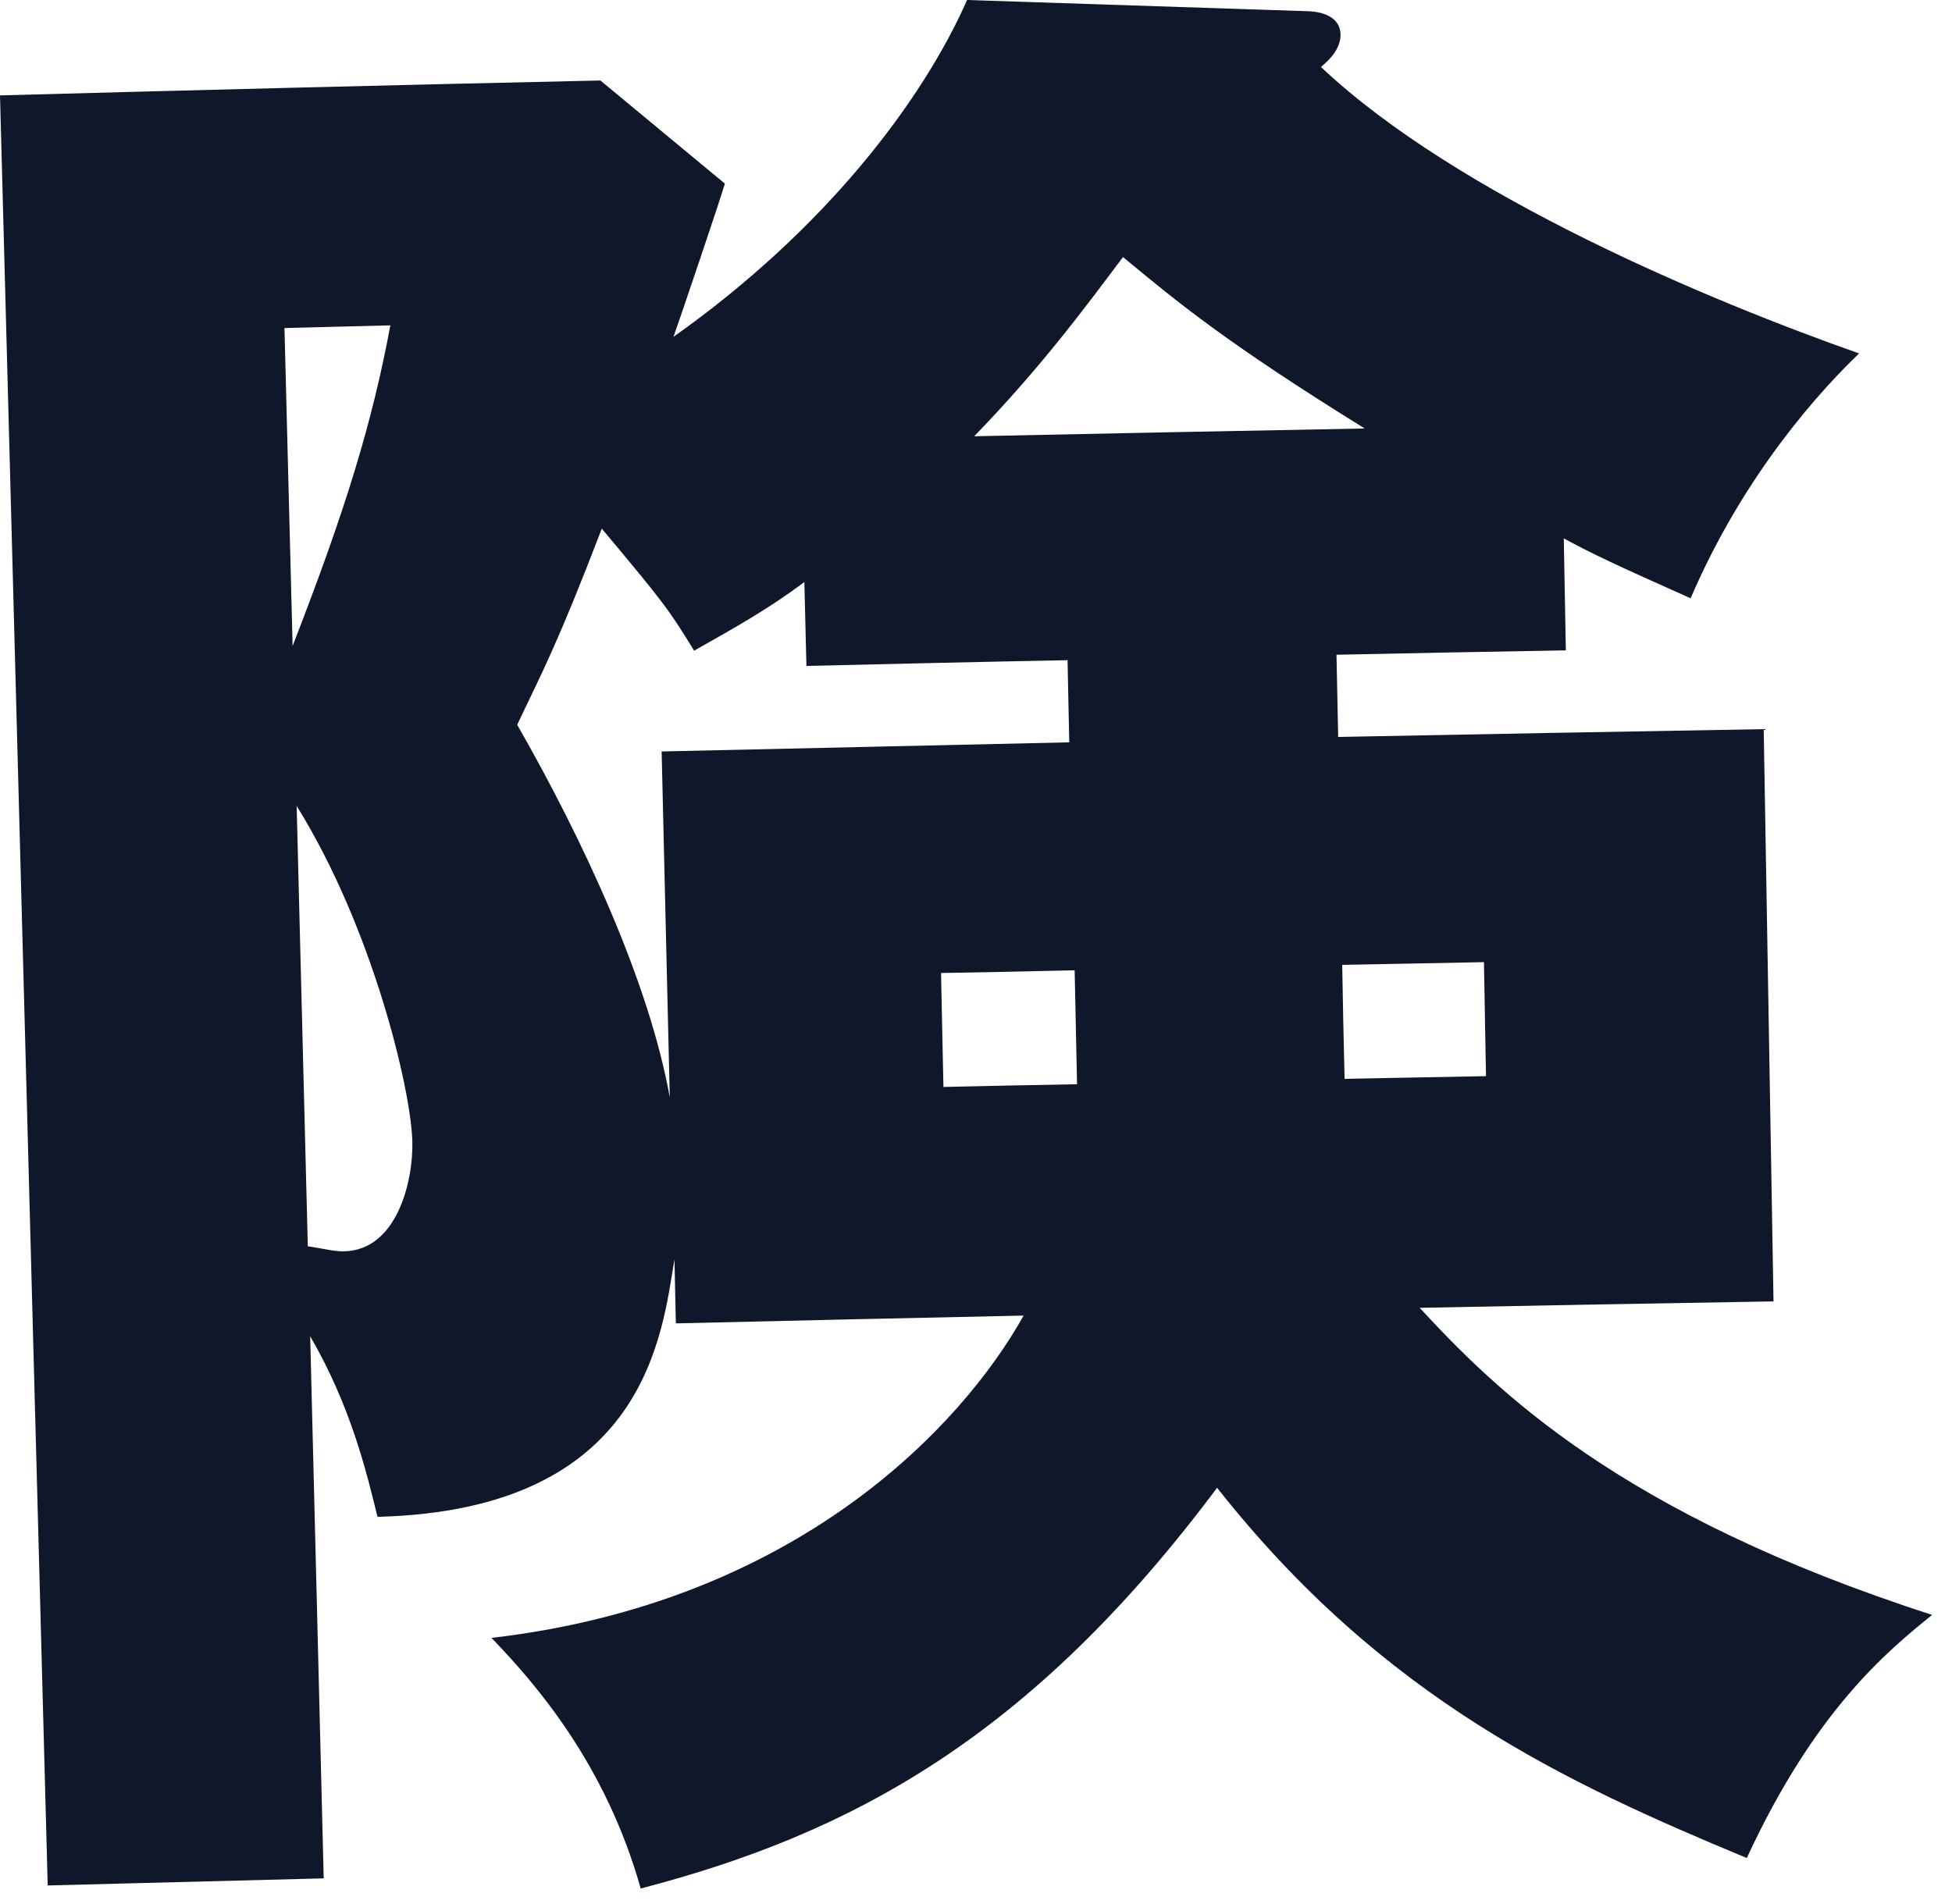 <svg preserveAspectRatio="none" width="100%" height="100%" overflow="visible" style="display: block;" viewBox="0 0 41 40" fill="none" xmlns="http://www.w3.org/2000/svg">
<path id="Vector" d="M28.1 15.482C31.084 15.425 34.061 15.368 37.045 15.318C37.116 19.325 37.18 23.332 37.251 27.34C34.772 27.382 32.299 27.425 29.819 27.475C31.425 29.208 34.018 31.809 40.583 33.926C39.624 34.7 38.118 35.944 36.69 39.034C32.896 37.457 29.052 35.681 25.564 31.255C21.642 36.505 17.876 38.523 13.457 39.674C12.718 37.045 11.233 35.354 10.323 34.409C16.711 33.67 20.192 29.983 21.5 27.638C19.062 27.688 16.633 27.745 14.196 27.802C14.188 27.354 14.174 26.906 14.167 26.459C13.904 27.979 13.606 31.723 7.929 31.866C7.695 30.906 7.361 29.528 6.515 28.072C6.608 31.866 6.707 35.66 6.799 39.461C4.867 39.51 2.934 39.56 1.002 39.61C0.668 27.077 0.334 14.537 0 2.004C4.206 1.89 8.405 1.783 12.611 1.691C13.485 2.416 14.352 3.133 15.226 3.858C15.069 4.37 14.309 6.615 14.146 7.076C17.336 4.817 19.375 2.124 20.313 0C22.679 0.078 25.052 0.156 27.418 0.234C27.588 0.234 28.143 0.263 28.157 0.725C28.157 1.016 27.951 1.236 27.745 1.407C30.622 4.121 35.958 6.338 39.049 7.425C38.295 8.149 36.654 9.904 35.51 12.569C33.962 11.879 33.45 11.638 32.846 11.311C32.86 12.093 32.874 12.881 32.889 13.663C31.283 13.691 29.677 13.72 28.072 13.755C28.086 14.331 28.093 14.906 28.107 15.475L28.1 15.482ZM5.975 6.892C6.032 9.116 6.089 11.347 6.146 13.57C7.268 10.686 7.823 8.86 8.199 6.835C7.46 6.856 6.721 6.87 5.982 6.892H5.975ZM6.465 26.182C6.721 26.217 7.02 26.295 7.233 26.288C8.334 26.26 8.682 24.825 8.661 23.979C8.632 22.885 7.83 19.503 6.231 16.931C6.309 20.015 6.387 23.091 6.465 26.174V26.182ZM22.437 13.869C20.604 13.904 18.771 13.947 16.938 13.99C16.924 13.4 16.91 12.81 16.895 12.228C16.142 12.789 15.51 13.144 14.579 13.67C14.046 12.796 13.918 12.633 12.64 11.105C11.716 13.521 11.389 14.117 10.863 15.226C12.242 17.634 13.634 20.626 14.068 23.055C14.011 20.633 13.954 18.21 13.897 15.787C16.753 15.723 19.602 15.659 22.459 15.595C22.444 15.02 22.437 14.444 22.423 13.876L22.437 13.869ZM22.572 20.384C21.634 20.405 20.704 20.427 19.766 20.441C19.78 21.237 19.801 22.039 19.816 22.835C20.753 22.814 21.684 22.793 22.622 22.778C22.608 21.983 22.587 21.18 22.572 20.384ZM28.654 8.995C25.762 7.204 24.718 6.338 23.588 5.4C22.757 6.508 21.84 7.744 20.462 9.165C23.19 9.108 25.926 9.052 28.654 9.002V8.995ZM28.235 22.665C29.23 22.643 30.217 22.629 31.212 22.608C31.198 21.812 31.183 21.009 31.169 20.213C30.175 20.235 29.187 20.249 28.192 20.27C28.206 21.066 28.221 21.869 28.242 22.665H28.235Z" fill="#0F172A"/>
</svg>
